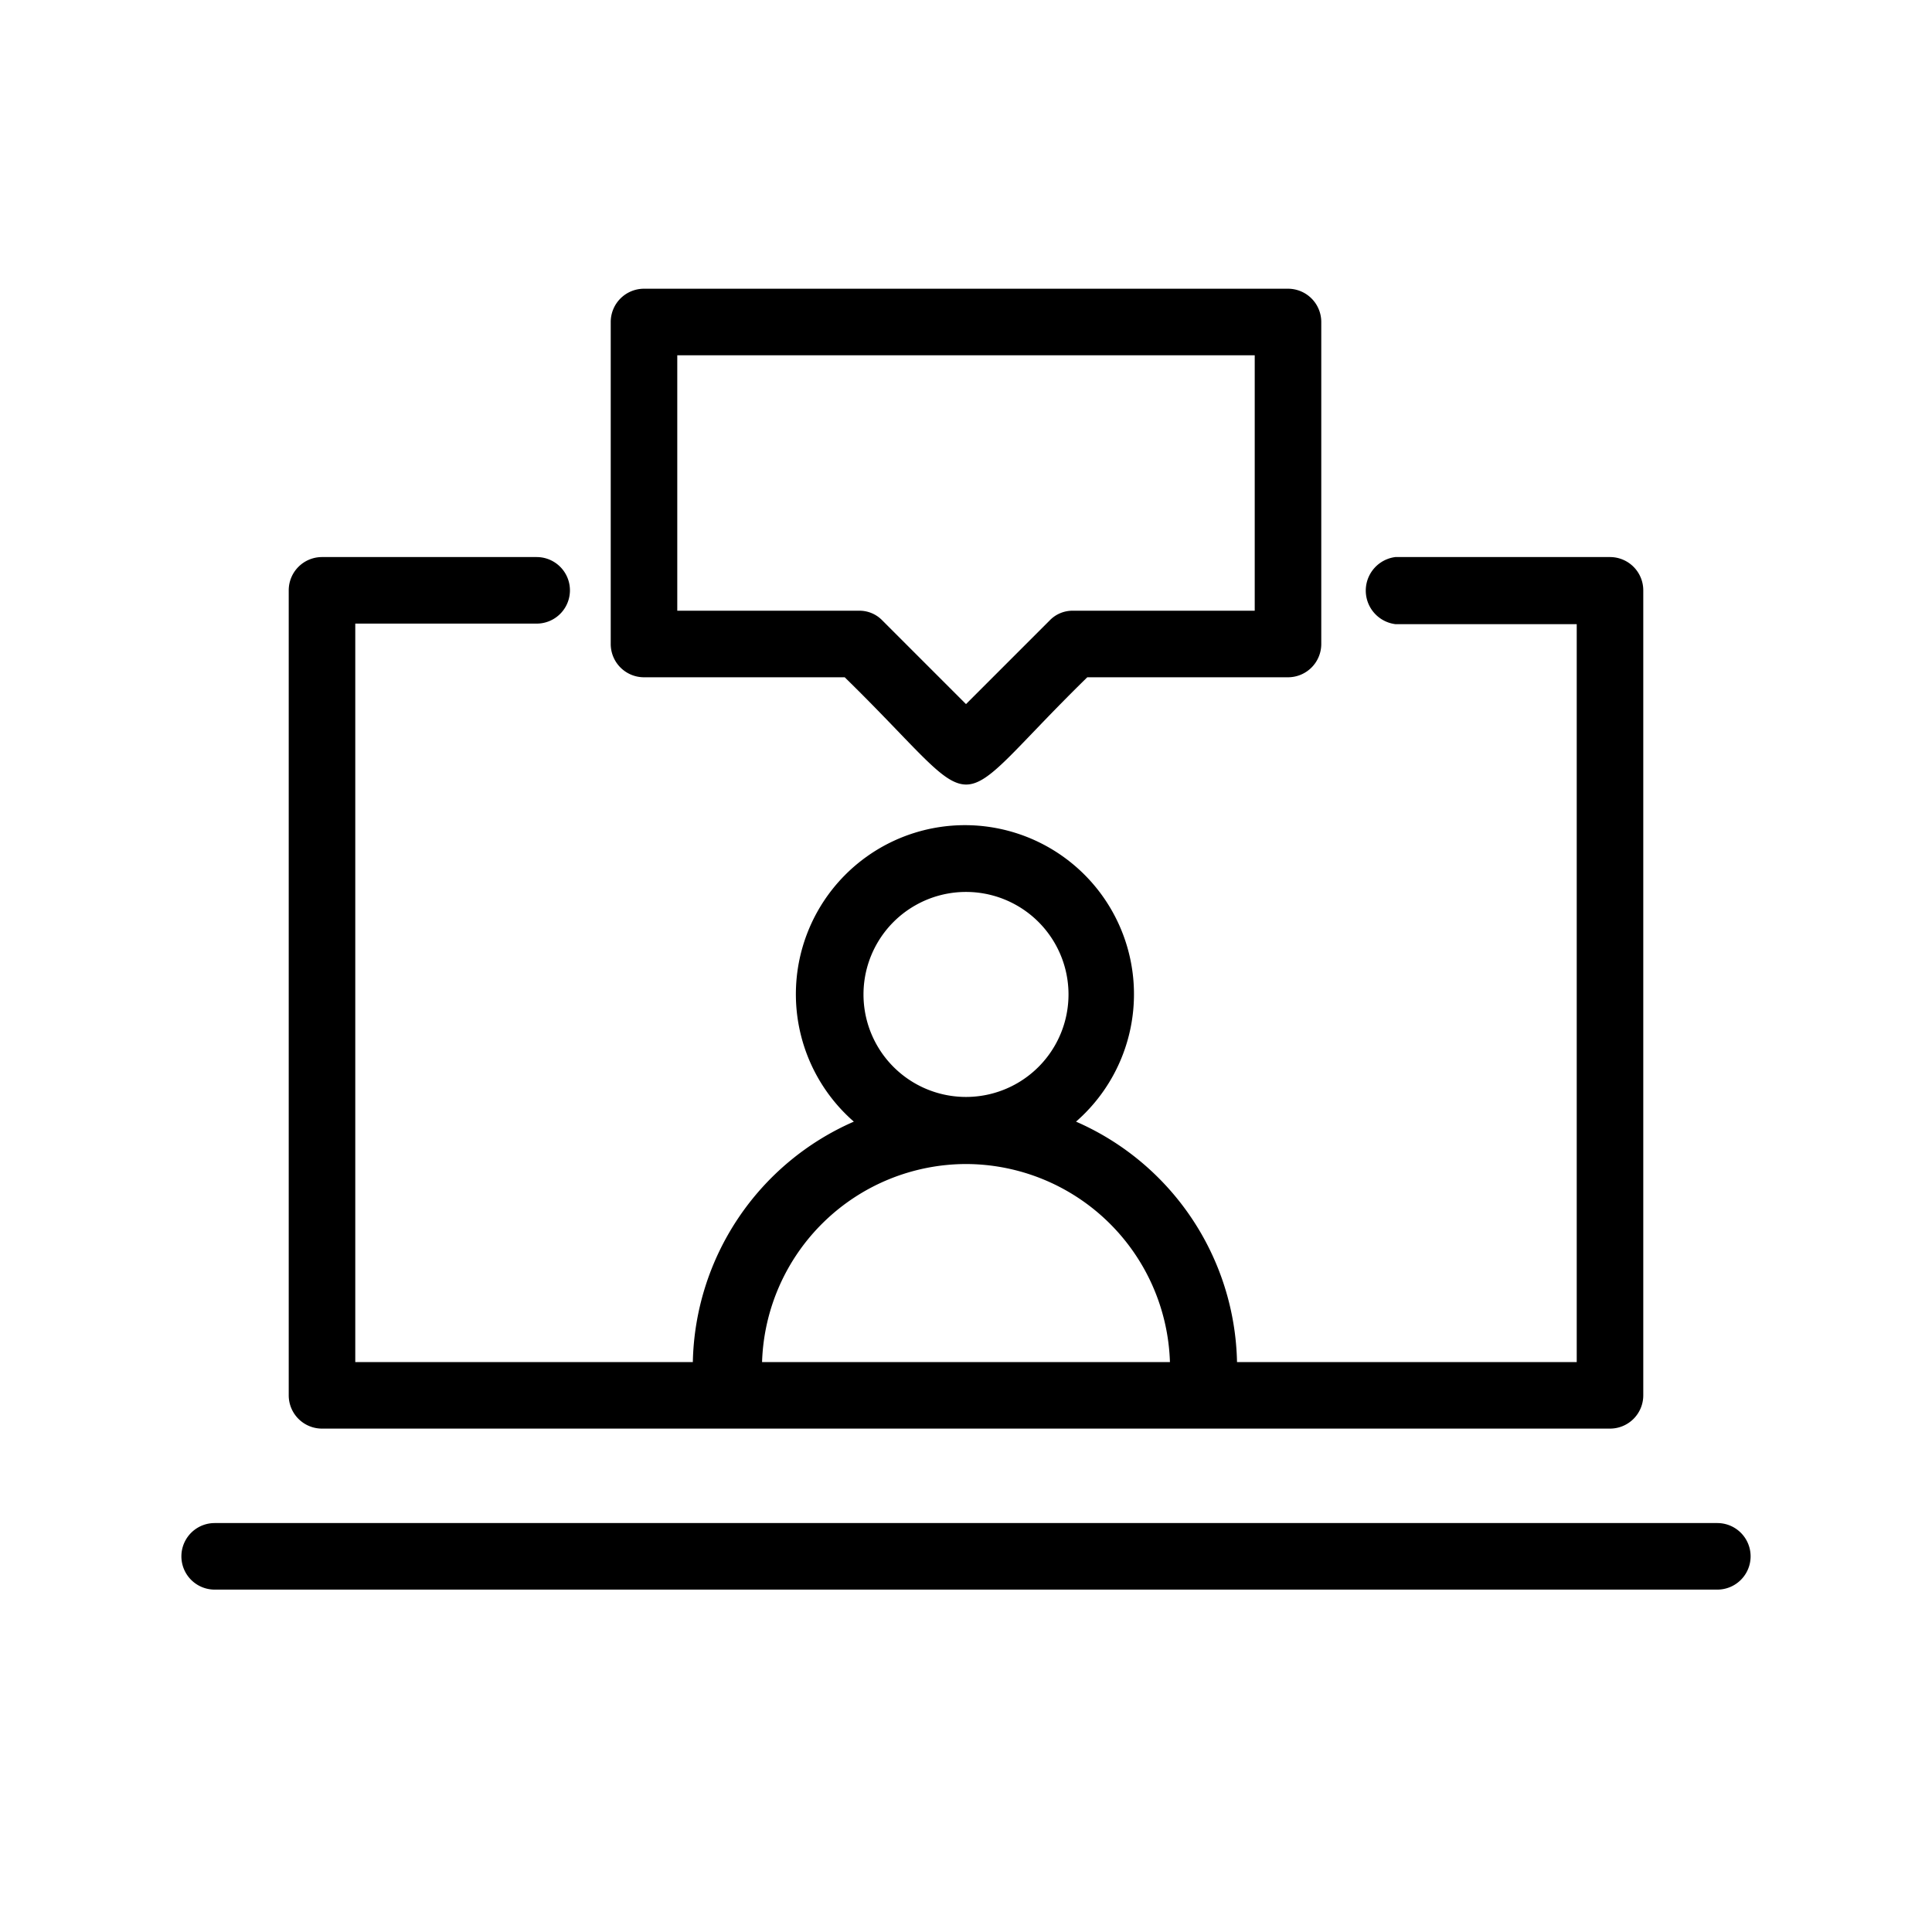 <svg id="b0103d5d-3335-496e-a537-a3e3b812e4d0" data-name="Icon" xmlns="http://www.w3.org/2000/svg" viewBox="0 0 36 36">
  <title>Digital standup icon - Black</title>
<desc>agile, team, meeting, projects, capacity, teamwork, virtual meeting, people and audiences</desc>
<g>
    <path d="M6,26.62H30a.62.62,0,0,0,.62-.62V11a.62.62,0,0,0-.62-.62H26a.63.63,0,0,0,0,1.25h3.38V25.38H23.05a5,5,0,0,0-3-4.48,3.15,3.15,0,1,0-4.14,0,5,5,0,0,0-3,4.48H6.62V11.62H10a.62.62,0,0,0,0-1.24H6a.62.62,0,0,0-.62.62V26A.62.62,0,0,0,6,26.62Zm10.09-8.09a1.91,1.91,0,0,1,3.82,0A1.91,1.91,0,0,1,16.09,18.53ZM18,21.69a3.81,3.81,0,0,1,3.8,3.69H14.2A3.81,3.81,0,0,1,18,21.69Z"/>
    <path d="M32,28.38H4a.62.62,0,0,0,0,1.24H32A.62.62,0,0,0,32,28.38Z"/>
    <path d="M12,12.62h3.74c2.73,2.67,1.8,2.66,4.52,0H24a.62.62,0,0,0,.62-.62V6A.62.62,0,0,0,24,5.38H12a.62.62,0,0,0-.62.62v6A.62.62,0,0,0,12,12.62Zm.62-6H23.38v4.76H20a.59.59,0,0,0-.44.18L18,13.12l-1.56-1.56a.59.59,0,0,0-.44-.18H12.62Z"/>
  </g>
</svg>
